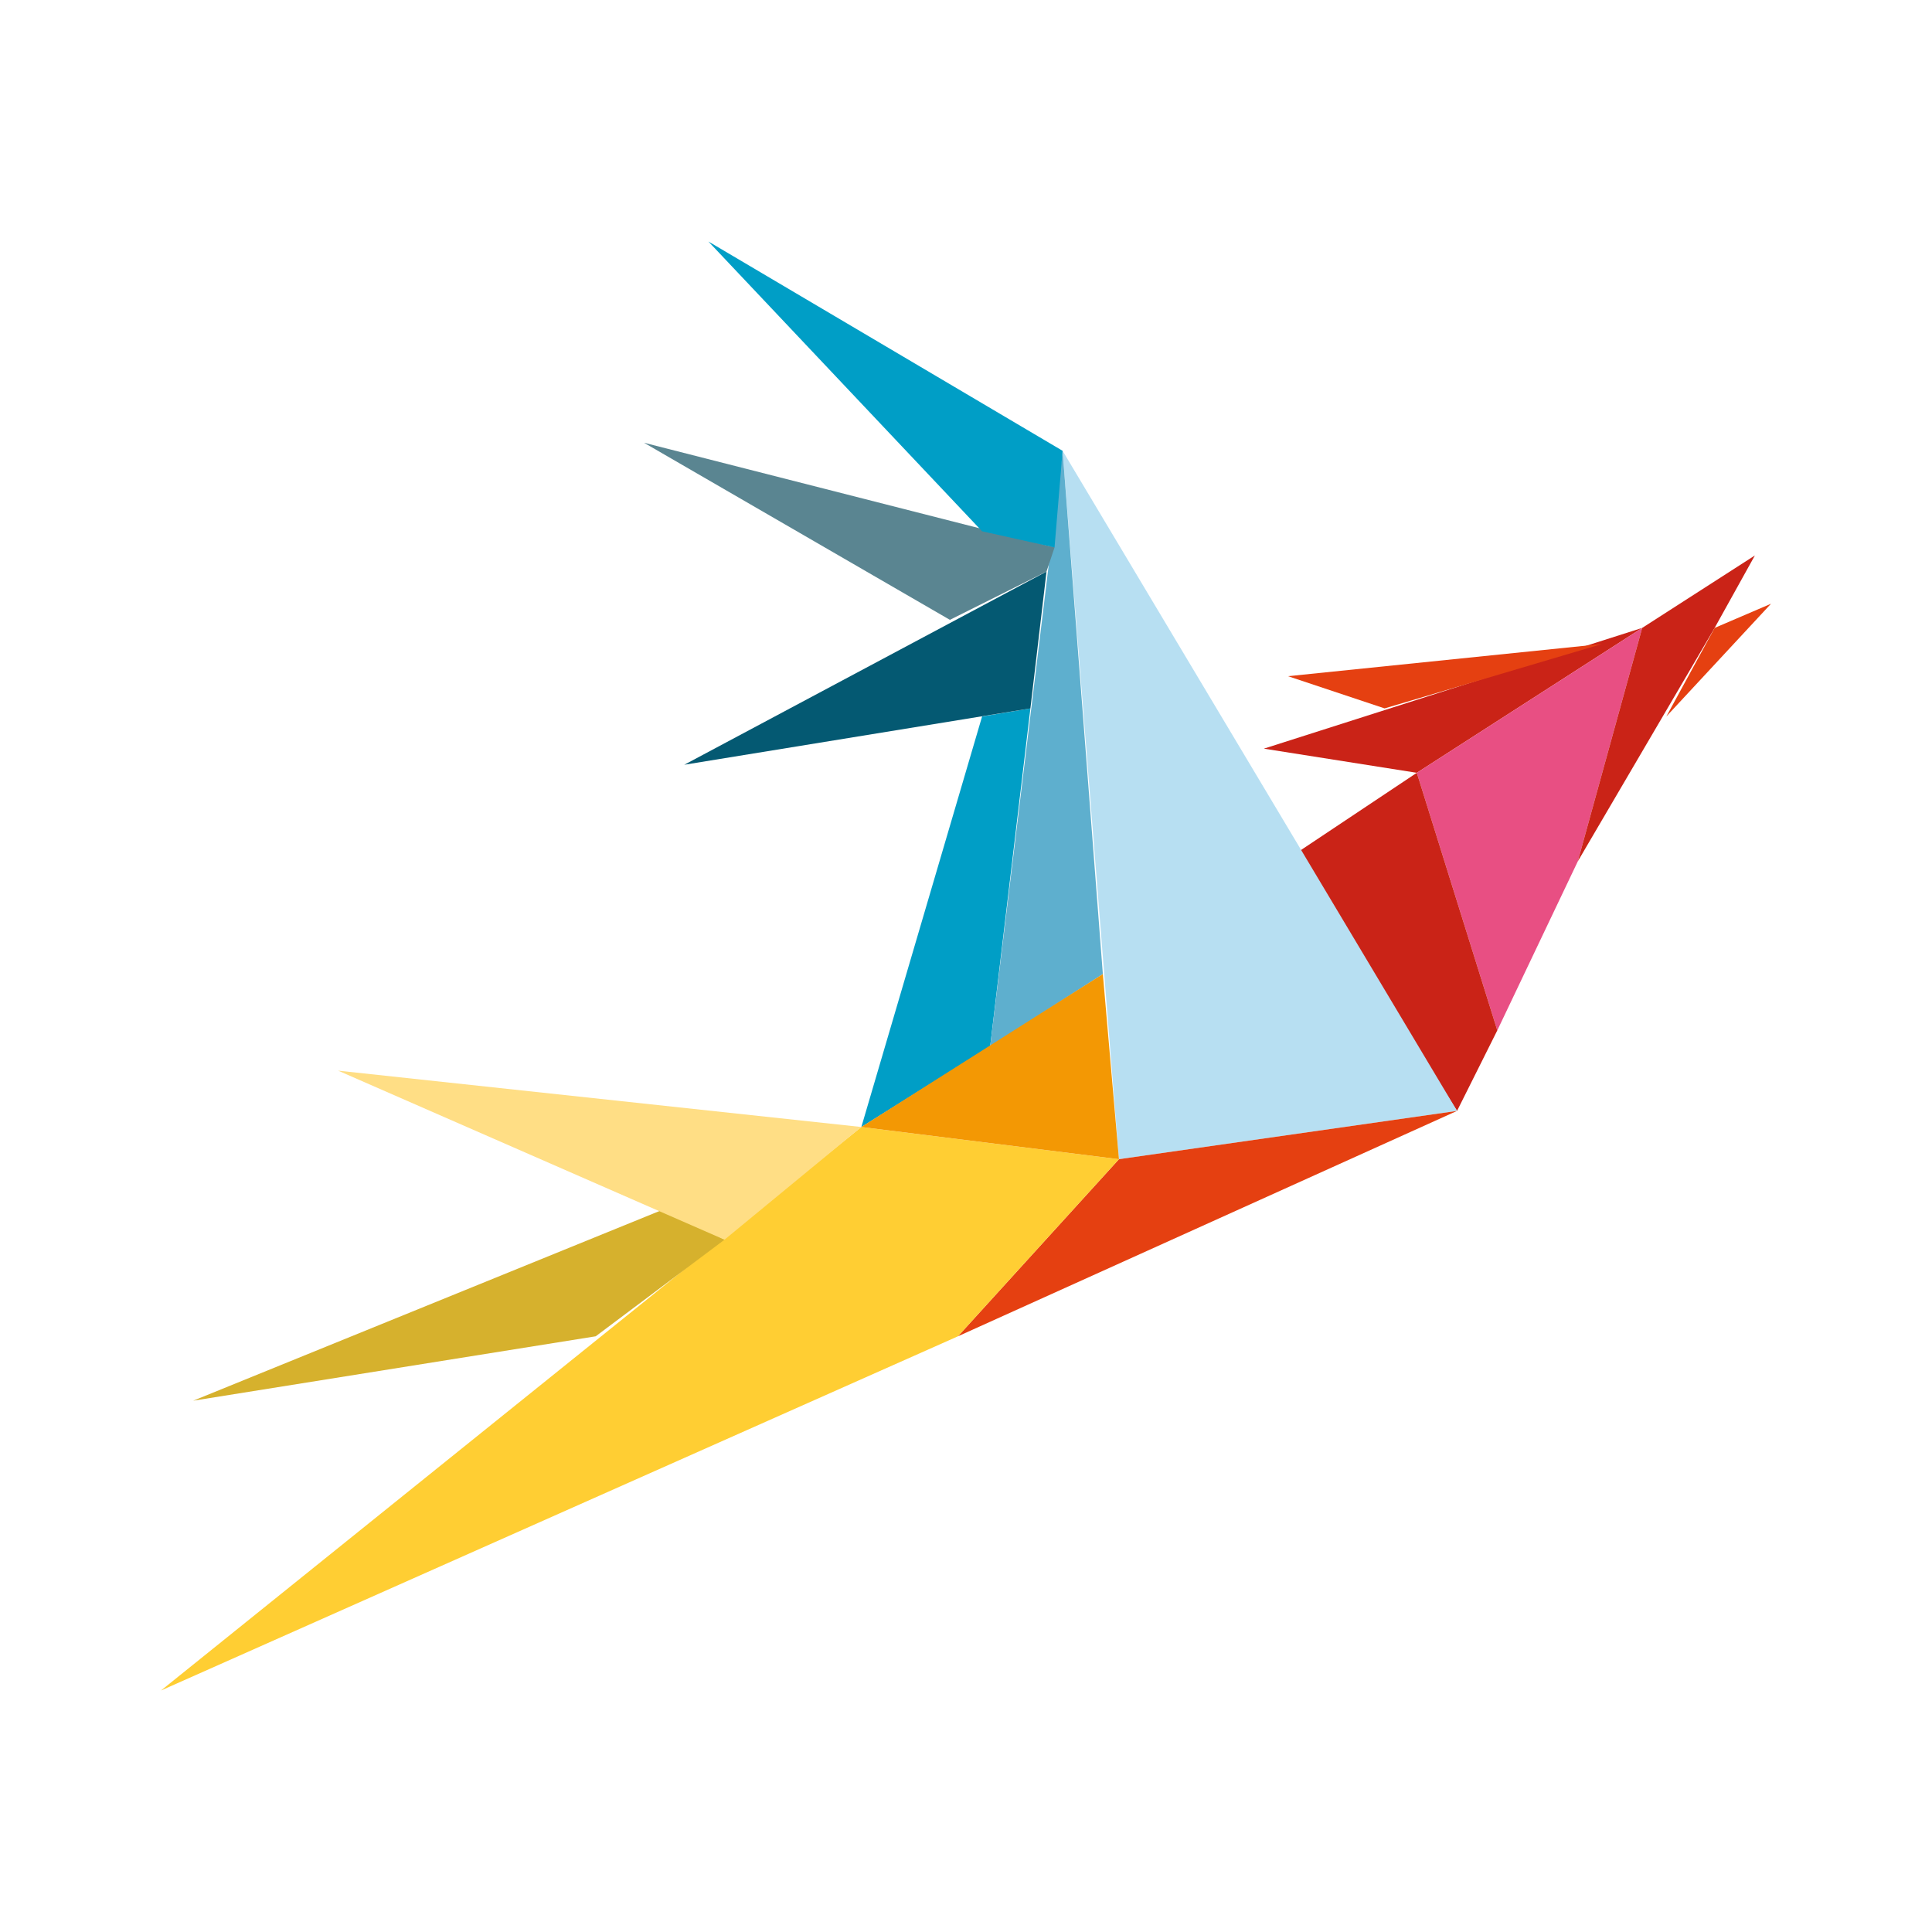 <?xml version="1.0" encoding="utf-8"?>
<svg width="24" height="24" viewBox="0 0 24 24" version="1.1" xmlns="http://www.w3.org/2000/svg">
<polygon fill-rule="evenodd" clip-rule="evenodd" fill="#CA2317" points="15.7,9.3 20.4,7.8 17.6,9.6 "/>
<polygon fill-rule="evenodd" clip-rule="evenodd" fill="#E84F83" points="18.6,12.8 17.6,9.6 20.4,7.8 19.6,10.7 "/>
<polygon fill-rule="evenodd" clip-rule="evenodd" fill="#CA2317" points="21.8,6.9 21.3,7.8 19.6,10.7 20.4,7.8 "/>
<polygon fill-rule="evenodd" clip-rule="evenodd" fill="#E54011" points="22,7.5 20.7,8.9 21.3,7.8 "/>
<polygon fill-rule="evenodd" clip-rule="evenodd" fill="#E54011" points="16,8.4 19.9,8 17.2,8.8 "/>
<polygon fill-rule="evenodd" clip-rule="evenodd" fill="#CA2317" points="16.1,10.6 17.6,9.6 18.6,12.8 18.1,13.8 "/>
<polygon fill-rule="evenodd" clip-rule="evenodd" fill="#B7DFF2" points="13.9,14.4 13.2,5.6 18.1,13.8 "/>
<polygon fill-rule="evenodd" clip-rule="evenodd" fill="#E54011" points="11.9,16.6 13.9,14.4 18.1,13.8 "/>
<polygon fill-rule="evenodd" clip-rule="evenodd" fill="#FFCE33" points="2,21 11.9,16.6 13.9,14.4 10.7,14 "/>
<polygon fill-rule="evenodd" clip-rule="evenodd" fill="#D6B12D" points="2.4,17.4 7.4,16.6 9,15.4 8.3,15 "/>
<polygon fill-rule="evenodd" clip-rule="evenodd" fill="#FFDE85" points="4.2,13.3 9,15.4 10.7,14 "/>
<polygon fill-rule="evenodd" clip-rule="evenodd" fill="#009EC6" points="12.8,8.8 12.2,8.9 10.7,14 12.3,13 "/>
<polygon fill-rule="evenodd" clip-rule="evenodd" fill="#5EAFCE" points="13.7,12.1 12.3,13 13.2,5.6 "/>
<polygon fill-rule="evenodd" clip-rule="evenodd" fill="#045972" points="8.5,9.5 12.8,8.8 13,7.1 "/>
<polygon fill-rule="evenodd" clip-rule="evenodd" fill="#5A8591" points="8,5.5 11.8,7.7 13,7.1 13.1,6.8 "/>
<polygon fill-rule="evenodd" clip-rule="evenodd" fill="#009EC6" points="8.8,3 12.2,6.6 13.1,6.8 13.2,5.6 "/>
<polygon fill-rule="evenodd" clip-rule="evenodd" fill="#F39804" points="10.7,14 13.7,12.1 13.9,14.4 "/>
</svg>
